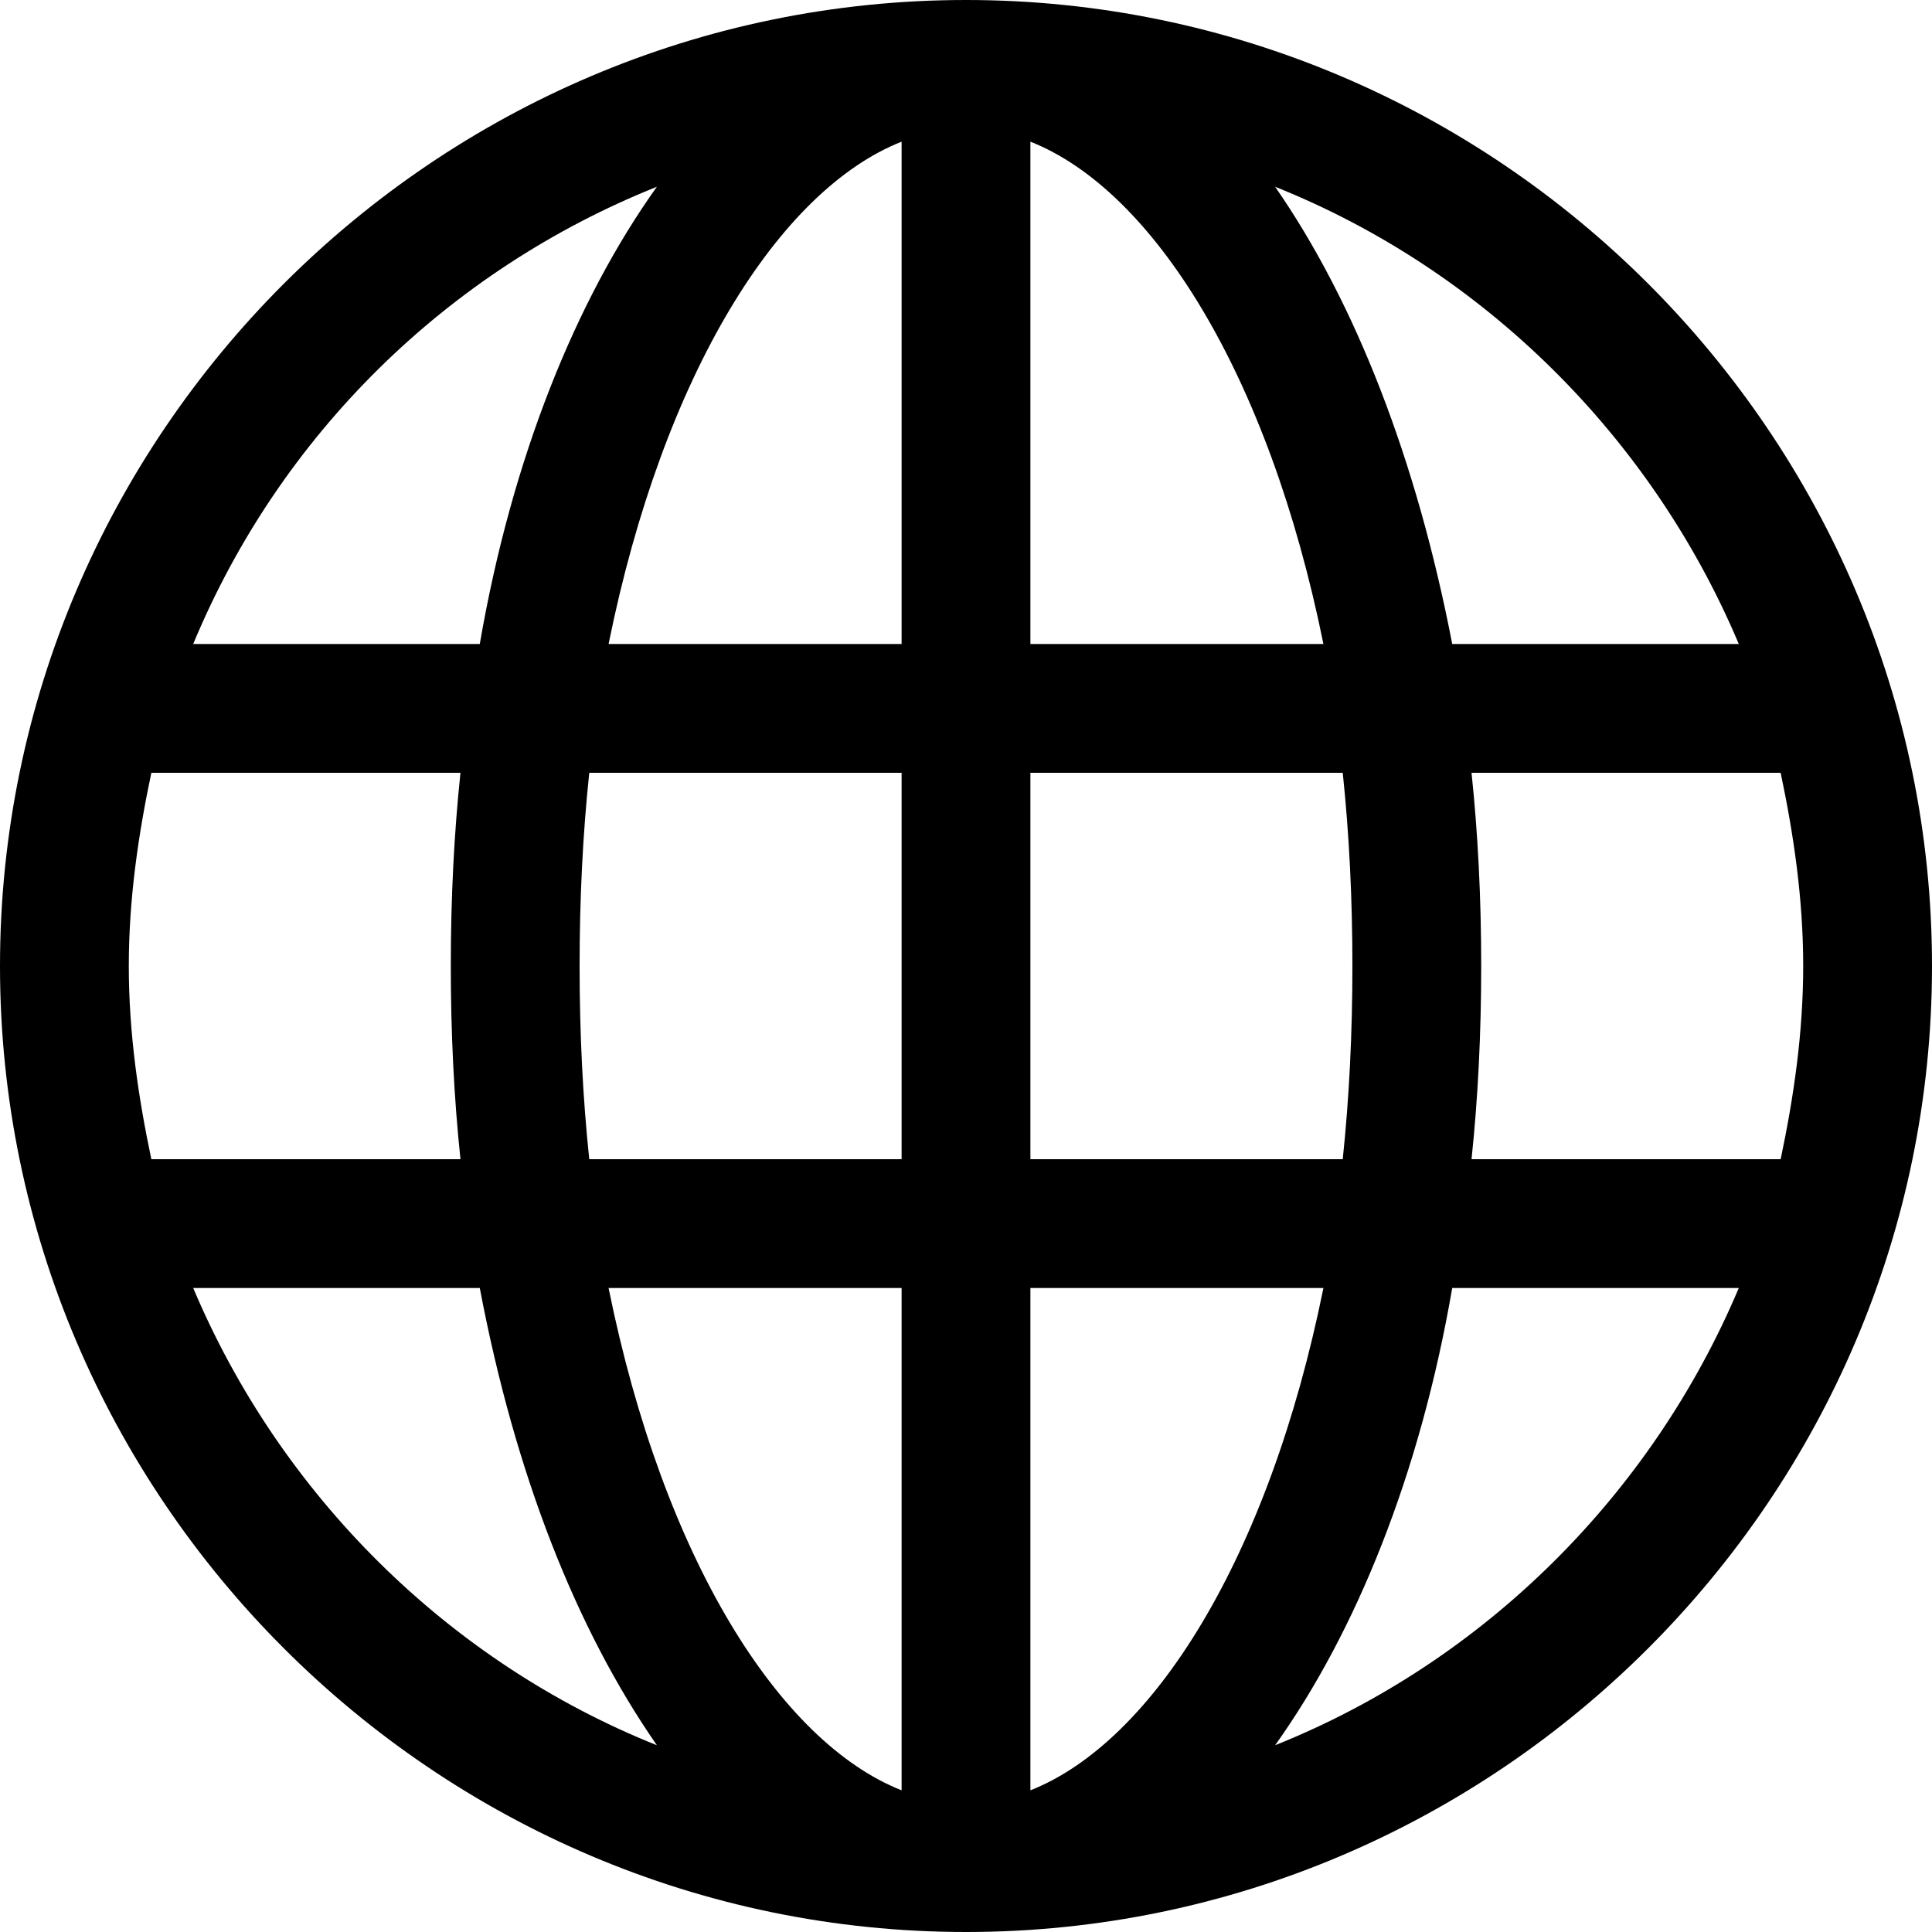 <?xml version="1.0" encoding="utf-8"?>
<!-- Generator: Adobe Illustrator 25.1.0, SVG Export Plug-In . SVG Version: 6.00 Build 0)  -->
<svg version="1.1" id="Layer_1" xmlns="http://www.w3.org/2000/svg" xmlns:xlink="http://www.w3.org/1999/xlink" x="0px" y="0px"
	 viewBox="0 0 60 60" style="enable-background:new 0 0 60 60;" xml:space="preserve">
<path d="M30,0C13.5,0,0,13.5,0,30s13.5,30,30,30s30-13.5,30-30S46.5,0,30,0z M54,20h-8.9c-1.1-5.7-3-10.6-5.5-14.2
	C46.1,8.4,51.3,13.6,54,20z M56,30c0,2.1-0.3,4.1-0.7,6h-9.6c0.2-1.9,0.3-3.9,0.3-6s-0.1-4.1-0.3-6h9.6C55.7,25.9,56,27.9,56,30z
	 M4,30c0-2.1,0.3-4.1,0.7-6h9.6c-0.2,1.9-0.3,3.9-0.3,6s0.1,4.1,0.3,6H4.7C4.3,34.1,4,32.1,4,30z M18,30c0-2.1,0.1-4.1,0.3-6H28v12
	h-9.7C18.1,34.1,18,32.1,18,30z M32,4.4c3.8,1.5,7.4,7.2,9.1,15.6H32V4.4z M28,4.4V20h-9.1C20.6,11.6,24.2,5.9,28,4.4z M28,40v15.6
	c-3.8-1.5-7.4-7.2-9.1-15.6H28z M32,55.6V40h9.1C39.4,48.4,35.8,54.1,32,55.6z M32,36V24h9.7c0.2,1.9,0.3,3.9,0.3,6s-0.1,4.1-0.3,6
	H32z M20.4,5.8c-2.5,3.5-4.5,8.4-5.5,14.2H6C8.7,13.5,13.9,8.4,20.4,5.8z M6,40h8.9c1.1,5.8,3,10.6,5.5,14.2
	C13.9,51.6,8.7,46.4,6,40z M39.6,54.2c2.5-3.5,4.5-8.4,5.5-14.2H54C51.3,46.4,46.1,51.6,39.6,54.2z"/>
</svg>
